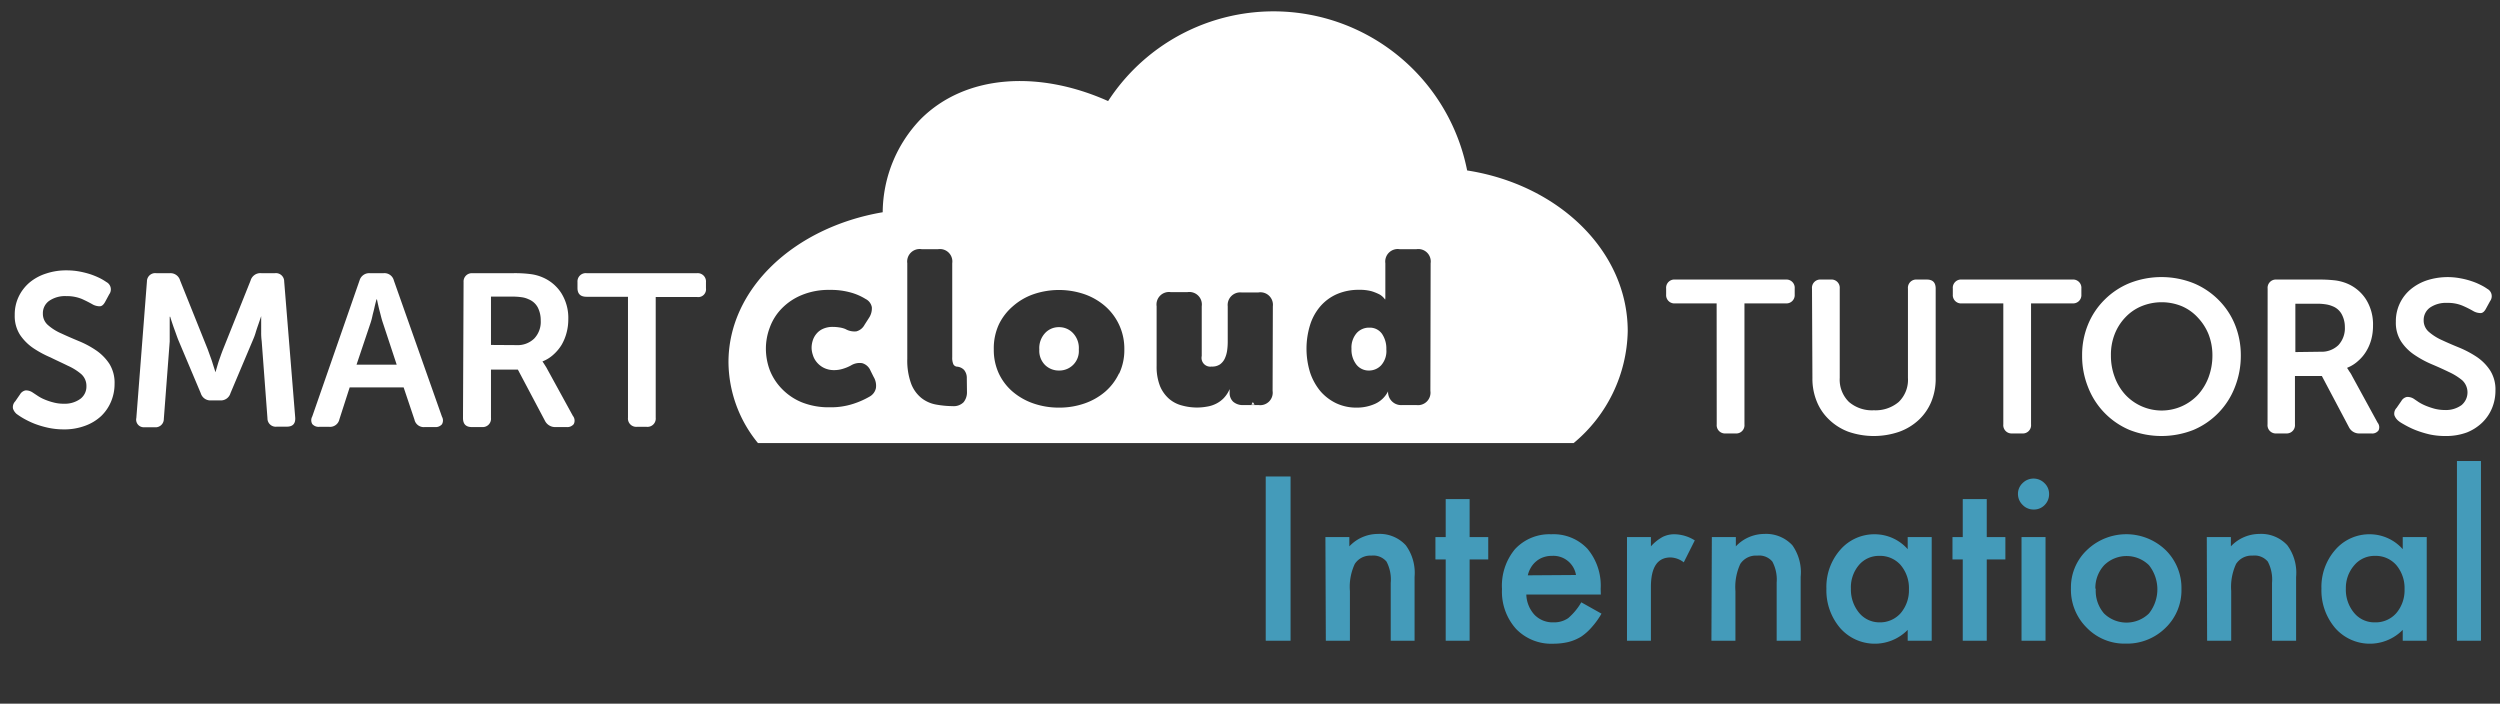 <svg id="Layer_1" data-name="Layer 1" xmlns="http://www.w3.org/2000/svg" viewBox="0 0 302 85"><rect x="0" y="0" width="302" height="85" fill="#333333" stroke="none"/><defs><style>.cls-1{fill:#fff;}.cls-2{fill:#449bba;}</style></defs><path class="cls-1" d="M129.6,40.22a2.29,2.29,0,0,0-1.66-.7,2.25,2.25,0,0,0-1.65.7,2.65,2.65,0,0,0-.71,2,2.42,2.42,0,0,0,.71,1.89,2.37,2.37,0,0,0,1.65.65,2.35,2.35,0,0,0,2.38-2.54A2.61,2.61,0,0,0,129.6,40.22Zm0,0a2.29,2.29,0,0,0-1.66-.7,2.25,2.25,0,0,0-1.65.7,2.65,2.65,0,0,0-.71,2,2.42,2.42,0,0,0,.71,1.89,2.37,2.37,0,0,0,1.65.65,2.35,2.35,0,0,0,2.38-2.54A2.61,2.61,0,0,0,129.6,40.22Zm47.63-19.63a23.84,23.84,0,0,0-43.37-8.38c-8.38-3.75-17.23-3.23-22.64,2.18a16.39,16.39,0,0,0-4.59,11.25C95.94,27.46,88,34.88,88,43.75a15.57,15.57,0,0,0,3.56,9.77H190.1A18,18,0,0,0,196.63,40C196.63,30.33,188.28,22.31,177.23,20.59Zm-71.42,26.3a1.53,1.53,0,0,1-.73,1,10.11,10.11,0,0,1-2,.89,8.67,8.67,0,0,1-2.84.42,8.76,8.76,0,0,1-3.38-.6A7.08,7.08,0,0,1,94.48,47,6.78,6.78,0,0,1,93,44.74a7.45,7.45,0,0,1-.48-2.62A7.18,7.18,0,0,1,93,39.54a6.39,6.39,0,0,1,1.44-2.28,7.14,7.14,0,0,1,2.42-1.62,8.48,8.48,0,0,1,3.39-.62,8.82,8.82,0,0,1,2.57.33,6.84,6.84,0,0,1,1.75.77,1.39,1.39,0,0,1,.75,1,2.08,2.08,0,0,1-.36,1.3l-.52.81a1.56,1.56,0,0,1-1,.8,2.2,2.2,0,0,1-1.31-.28,2.94,2.94,0,0,0-.76-.2,5.06,5.06,0,0,0-.76-.06,2.81,2.81,0,0,0-1.21.24,2.14,2.14,0,0,0-.79.61,2.38,2.38,0,0,0-.44.83,2.92,2.92,0,0,0-.13.84,2.83,2.83,0,0,0,.15.86,2.43,2.43,0,0,0,.47.88,2.63,2.63,0,0,0,.85.68,2.75,2.75,0,0,0,1.28.28,3.53,3.53,0,0,0,1-.15,5.07,5.07,0,0,0,1-.41,2,2,0,0,1,1.36-.28,1.54,1.54,0,0,1,1,.89l.39.78A2.05,2.05,0,0,1,105.81,46.89Zm11,.44a1.89,1.89,0,0,1-.41,1.26,1.67,1.67,0,0,1-1.32.47,11.33,11.33,0,0,1-2-.19,4,4,0,0,1-1.76-.78,4.1,4.1,0,0,1-1.25-1.73,8.14,8.14,0,0,1-.47-3V31.8a1.51,1.51,0,0,1,1.73-1.7h2a1.5,1.5,0,0,1,1.7,1.7V43.14a2,2,0,0,0,.13.85.55.55,0,0,0,.42.3,1.32,1.32,0,0,1,.88.4,1.49,1.49,0,0,1,.33,1Zm18.36-2.21a6.66,6.66,0,0,1-1.68,2.21A7.7,7.7,0,0,1,131,48.74a9.24,9.24,0,0,1-3.07.5,9.34,9.34,0,0,1-3.08-.5,7.76,7.76,0,0,1-2.5-1.41,6.56,6.56,0,0,1-1.69-2.21,6.75,6.75,0,0,1-.61-2.92,6.89,6.89,0,0,1,.61-3A6.75,6.75,0,0,1,122.35,37a7.49,7.49,0,0,1,2.5-1.46,9.53,9.53,0,0,1,6.15,0A7.68,7.68,0,0,1,133.52,37a6.8,6.8,0,0,1,2.3,5.21A6.62,6.62,0,0,1,135.2,45.12Zm18.56,2.1a1.51,1.51,0,0,1-1.71,1.71h-1.8a1.75,1.75,0,0,1-1.26-.41,1.44,1.44,0,0,1-.42-1.09V47h0a3.61,3.61,0,0,1-.71,1.09,3.37,3.37,0,0,1-.93.68,3.72,3.72,0,0,1-1.1.35,6.75,6.75,0,0,1-1.19.11,6.85,6.85,0,0,1-1.8-.24,3.84,3.84,0,0,1-1.58-.81,4.17,4.17,0,0,1-1.1-1.54,6.37,6.37,0,0,1-.41-2.44V37a1.51,1.51,0,0,1,1.72-1.71h2A1.51,1.51,0,0,1,145.17,37v6a1.06,1.06,0,0,0,1.2,1.28,1.66,1.66,0,0,0,1-.26,1.81,1.81,0,0,0,.58-.7,3.44,3.44,0,0,0,.29-1,7.41,7.41,0,0,0,.07-1V37A1.52,1.52,0,0,1,150,35.33h2A1.51,1.51,0,0,1,153.76,37Zm19.06,0a1.51,1.51,0,0,1-1.7,1.71h-1.68a1.58,1.58,0,0,1-1.73-1.66h0a3.24,3.24,0,0,1-1.57,1.51,5.33,5.33,0,0,1-2.23.46,5.67,5.67,0,0,1-2.45-.52,5.87,5.87,0,0,1-1.93-1.47A7,7,0,0,1,158.26,45a9.72,9.72,0,0,1,0-5.75A6.37,6.37,0,0,1,159.5,37a5.64,5.64,0,0,1,2-1.47,6.59,6.59,0,0,1,2.69-.52,5.43,5.43,0,0,1,1.53.18,6.12,6.12,0,0,1,.95.39,2.1,2.1,0,0,1,.63.58h.05a.75.75,0,0,1,0-.21V31.8a1.51,1.51,0,0,1,1.72-1.7h2.05a1.5,1.5,0,0,1,1.7,1.7Zm-7.38-7.64a2,2,0,0,0-1.52.65,2.67,2.67,0,0,0-.63,1.91,2.92,2.92,0,0,0,.59,1.9,1.88,1.88,0,0,0,1.53.72,2,2,0,0,0,1.46-.63,2.58,2.58,0,0,0,.63-1.93,3.14,3.14,0,0,0-.53-1.88A1.79,1.79,0,0,0,165.44,39.58Zm-37.5-.06a2.25,2.25,0,0,0-1.65.7,2.65,2.65,0,0,0-.71,2,2.42,2.42,0,0,0,.71,1.89,2.37,2.37,0,0,0,1.65.65,2.35,2.35,0,0,0,2.38-2.54,2.61,2.61,0,0,0-.72-2A2.29,2.29,0,0,0,127.94,39.52Zm1.66.7a2.29,2.29,0,0,0-1.66-.7,2.25,2.25,0,0,0-1.65.7,2.65,2.65,0,0,0-.71,2,2.42,2.42,0,0,0,.71,1.89,2.37,2.37,0,0,0,1.65.65,2.35,2.35,0,0,0,2.38-2.54A2.61,2.61,0,0,0,129.6,40.22Zm0,0a2.29,2.29,0,0,0-1.66-.7,2.25,2.25,0,0,0-1.65.7,2.65,2.65,0,0,0-.71,2,2.42,2.42,0,0,0,.71,1.89,2.37,2.37,0,0,0,1.65.65,2.35,2.35,0,0,0,2.38-2.54A2.61,2.61,0,0,0,129.6,40.22Z"/><path class="cls-1" d="M2,50a1.48,1.48,0,0,1-.43-.64,1,1,0,0,1,.27-.88l.58-.84a1,1,0,0,1,.67-.48,1.44,1.44,0,0,1,.85.25l.59.39a4.66,4.66,0,0,0,.84.45,7.06,7.06,0,0,0,1.07.36,4.7,4.7,0,0,0,1.27.16,3.2,3.2,0,0,0,2-.59,1.86,1.86,0,0,0,.73-1.53,1.9,1.9,0,0,0-.64-1.47,6.68,6.68,0,0,0-1.61-1c-.64-.32-1.34-.63-2.08-1a12.57,12.57,0,0,1-2.08-1.12,6,6,0,0,1-1.61-1.61,4.21,4.21,0,0,1-.64-2.4,5,5,0,0,1,.48-2.22,5.17,5.17,0,0,1,1.32-1.71,5.92,5.92,0,0,1,2-1.08,7.63,7.63,0,0,1,2.48-.38,8.59,8.59,0,0,1,1.55.14,10.91,10.91,0,0,1,1.37.35,9.6,9.6,0,0,1,1.1.46,6.49,6.49,0,0,1,.77.46,1,1,0,0,1,.34,1.49l-.47.87c-.2.38-.42.57-.68.57a1.82,1.82,0,0,1-.82-.21c-.38-.22-.83-.45-1.34-.68A4.78,4.78,0,0,0,8,35.77a3.39,3.39,0,0,0-2.07.58,1.82,1.82,0,0,0-.75,1.52,1.79,1.79,0,0,0,.64,1.42,6.08,6.08,0,0,0,1.61,1c.64.3,1.34.6,2.08.91a11.2,11.2,0,0,1,2.08,1.11,5.91,5.91,0,0,1,1.61,1.62,4.32,4.32,0,0,1,.64,2.44,5.47,5.47,0,0,1-.42,2.13,5.2,5.2,0,0,1-1.2,1.76,5.64,5.64,0,0,1-1.93,1.17,7.19,7.19,0,0,1-2.6.44,8.9,8.9,0,0,1-1.89-.2,11.08,11.08,0,0,1-1.62-.48,10.56,10.56,0,0,1-1.3-.62A8.84,8.84,0,0,1,2,50Z"/><path class="cls-1" d="M17.75,34A1,1,0,0,1,18.88,33h1.65a1.21,1.21,0,0,1,1.23.89l3.33,8.3.32.89c.12.32.22.61.3.89l.32,1h0c.09-.32.18-.63.29-1s.19-.57.3-.89.22-.61.33-.89l3.32-8.3A1.23,1.23,0,0,1,31.58,33H33.2A1,1,0,0,1,34.33,34l1.33,16.42c.06.75-.29,1.12-1,1.12H33.44a1,1,0,0,1-1.13-1l-.7-9.35a7.27,7.27,0,0,1-.06-1v-1c0-.34,0-.66,0-1h0c-.12.36-.24.71-.34,1s-.22.62-.33,1-.22.63-.33.89L27.84,47.5a1.21,1.21,0,0,1-1.24.87H25.5a1.22,1.22,0,0,1-1.25-.87l-2.67-6.33c-.11-.26-.22-.57-.34-.91s-.24-.65-.34-.95-.24-.7-.34-1.05H20.5c0,.33,0,.66,0,1s0,.61,0,1,0,.66,0,1l-.71,9.35a1,1,0,0,1-1.13,1H17.47a.92.92,0,0,1-1-1.12Z"/><path class="cls-1" d="M43.44,33.86A1.21,1.21,0,0,1,44.67,33h1.68a1.17,1.17,0,0,1,1.23.89l5.81,16.45a.92.92,0,0,1,0,.91,1,1,0,0,1-.85.34H51.3a1.14,1.14,0,0,1-1.23-.89L48.76,46.8H42.24L41,50.65a1.15,1.15,0,0,1-1.23.91h-1.2a1,1,0,0,1-.85-.34.92.92,0,0,1,0-.91Zm4.48,10.19-1.65-5c-.09-.26-.18-.56-.26-.89s-.17-.64-.24-.94-.16-.68-.23-1.05h-.06c-.1.37-.19.72-.26,1.05s-.16.61-.23.94a7.53,7.53,0,0,1-.24.89l-1.68,5Z"/><path class="cls-1" d="M56,34.07A1,1,0,0,1,57,33h5a15,15,0,0,1,2.16.12,5.37,5.37,0,0,1,1.37.38,5,5,0,0,1,2.27,1.9,5.63,5.63,0,0,1,.85,3.18,6.2,6.2,0,0,1-.21,1.62,5.9,5.9,0,0,1-.6,1.46,5.27,5.27,0,0,1-1,1.19,4.23,4.23,0,0,1-1.31.81v0l.16.24.19.3a3.81,3.81,0,0,1,.25.43l3.07,5.6a.92.92,0,0,1,.11,1,1,1,0,0,1-.87.36H67.11a1.37,1.37,0,0,1-1.28-.76l-3.27-6.18H59.31v5.84a1,1,0,0,1-1.07,1.1H57c-.72,0-1.07-.36-1.07-1.1Zm6.39,7.62a2.87,2.87,0,0,0,2.14-.79,2.92,2.92,0,0,0,.79-2.18,3.4,3.4,0,0,0-.35-1.57,2.17,2.17,0,0,0-1.12-1,2.8,2.8,0,0,0-.8-.24,7.67,7.67,0,0,0-1.21-.08H59.31v5.84Z"/><path class="cls-1" d="M75.86,35.85h-5c-.74,0-1.1-.35-1.1-1.06v-.73A1,1,0,0,1,70.86,33H84.21a1,1,0,0,1,1.07,1.09v.73a.94.94,0,0,1-1.07,1.06h-5V50.46a1,1,0,0,1-1.1,1.1H76.93a1,1,0,0,1-1.07-1.1Z"/><path class="cls-1" d="M207.37,36.65h-5a1,1,0,0,1-1.1-1.07v-.72a1,1,0,0,1,1.1-1.09h13.36a1,1,0,0,1,1.07,1.09v.72a1,1,0,0,1-1.07,1.07h-5V51.26a1,1,0,0,1-1.1,1.1h-1.17a1,1,0,0,1-1.08-1.1Z"/><path class="cls-1" d="M218.89,34.87a1,1,0,0,1,1.08-1.1h1.18a1,1,0,0,1,1.09,1.1V45.65a3.76,3.76,0,0,0,1.12,2.91,4.26,4.26,0,0,0,3,1,4.32,4.32,0,0,0,3-1,3.72,3.72,0,0,0,1.12-2.91V34.87a1,1,0,0,1,1.08-1.1h1.2c.72,0,1.07.36,1.07,1.1V45.68a7.24,7.24,0,0,1-.53,2.85,6.33,6.33,0,0,1-1.52,2.2,6.85,6.85,0,0,1-2.36,1.43,9.43,9.43,0,0,1-6.12,0A6.76,6.76,0,0,1,221,50.73a6.2,6.2,0,0,1-1.52-2.2,7.24,7.24,0,0,1-.54-2.85Z"/><path class="cls-1" d="M242,36.65h-5a1,1,0,0,1-1.1-1.07v-.72a1,1,0,0,1,1.1-1.09h13.35a1,1,0,0,1,1.08,1.09v.72a1,1,0,0,1-1.08,1.07h-5V51.26a1,1,0,0,1-1.1,1.1h-1.18a1,1,0,0,1-1.07-1.1Z"/><path class="cls-1" d="M251.52,42.93a9.63,9.63,0,0,1,.71-3.72,9,9,0,0,1,2-3,9.17,9.17,0,0,1,3-2,10.52,10.52,0,0,1,7.75,0,9.22,9.22,0,0,1,3,2,9,9,0,0,1,2,3,9.81,9.81,0,0,1,.71,3.72,10.26,10.26,0,0,1-.71,3.82,9.19,9.19,0,0,1-5,5.18,10.52,10.52,0,0,1-7.75,0,9.21,9.21,0,0,1-5-5.18A10.06,10.06,0,0,1,251.52,42.93Zm3.48,0a7.31,7.31,0,0,0,.46,2.63,6.39,6.39,0,0,0,1.27,2.11,6,6,0,0,0,8.8,0,6.57,6.57,0,0,0,1.27-2.11,7.53,7.53,0,0,0,.46-2.63,7,7,0,0,0-.46-2.53,6.36,6.36,0,0,0-1.27-2A5.65,5.65,0,0,0,263.59,37a6.42,6.42,0,0,0-4.92,0,5.65,5.65,0,0,0-1.94,1.35,6.19,6.19,0,0,0-1.27,2A6.77,6.77,0,0,0,255,42.93Z"/><path class="cls-1" d="M273.93,34.87a1,1,0,0,1,1.08-1.1h5a16.75,16.75,0,0,1,2.16.11,5.77,5.77,0,0,1,1.38.38,5,5,0,0,1,2.26,1.9,5.67,5.67,0,0,1,.85,3.18,6.33,6.33,0,0,1-.2,1.63,5.5,5.5,0,0,1-.61,1.45,4.82,4.82,0,0,1-1,1.19,4.18,4.18,0,0,1-1.3.81v.06l.15.23a3.11,3.11,0,0,0,.2.3,4.05,4.05,0,0,1,.25.44l3.06,5.6a.89.89,0,0,1,.12.94.94.94,0,0,1-.88.37h-1.41a1.37,1.37,0,0,1-1.29-.76l-3.27-6.18h-3.25v5.84a1,1,0,0,1-1.07,1.1H275a1,1,0,0,1-1.08-1.1Zm6.39,7.62a2.92,2.92,0,0,0,2.15-.79,3,3,0,0,0,.79-2.19A3.27,3.27,0,0,0,282.9,38a2.12,2.12,0,0,0-1.11-1,3.43,3.43,0,0,0-.8-.23,6.75,6.75,0,0,0-1.22-.08h-2.49v5.84Z"/><path class="cls-1" d="M289.67,50.79a1.54,1.54,0,0,1-.43-.64,1,1,0,0,1,.27-.88l.58-.84a1,1,0,0,1,.67-.48,1.42,1.42,0,0,1,.85.24l.59.4A5.76,5.76,0,0,0,293,49a9.08,9.08,0,0,0,1.08.37,5.07,5.07,0,0,0,1.27.16,3.2,3.2,0,0,0,2-.59,2,2,0,0,0,.09-3,7.23,7.23,0,0,0-1.61-1c-.64-.31-1.34-.63-2.08-.94a12.22,12.22,0,0,1-2.08-1.13,5.74,5.74,0,0,1-1.61-1.61,4.15,4.15,0,0,1-.64-2.39,5,5,0,0,1,1.8-3.93,6.12,6.12,0,0,1,2-1.09,8.21,8.21,0,0,1,4-.23,9.28,9.28,0,0,1,1.36.35,7.59,7.59,0,0,1,1.1.46,5.55,5.55,0,0,1,.78.46,1,1,0,0,1,.34,1.49l-.47.86c-.2.39-.42.58-.68.58a1.82,1.82,0,0,1-.82-.21,12.06,12.06,0,0,0-1.35-.68,4.53,4.53,0,0,0-1.87-.34,3.39,3.39,0,0,0-2.07.57,1.84,1.84,0,0,0-.76,1.52,1.81,1.81,0,0,0,.65,1.43,6.35,6.35,0,0,0,1.61,1c.64.3,1.34.6,2.08.9a12.53,12.53,0,0,1,2.08,1.11,5.81,5.81,0,0,1,1.61,1.63,4.29,4.29,0,0,1,.64,2.43,5.52,5.52,0,0,1-.42,2.14,5.16,5.16,0,0,1-1.2,1.75A5.75,5.75,0,0,1,298,52.24a7.23,7.23,0,0,1-2.6.43,8.84,8.84,0,0,1-1.89-.19,12.43,12.43,0,0,1-1.62-.49,10.59,10.59,0,0,1-1.3-.61C290.2,51.16,289.9,51,289.67,50.79Z"/><path class="cls-1" d="M151.34,48.57a3.07,3.07,0,0,1-.17.31l.38,0Z"/><path class="cls-2" d="M155.9,57.56V77.4h-3V57.56Z"/><path class="cls-2" d="M160.11,64.88H163V66a4.74,4.74,0,0,1,3.42-1.5,4.29,4.29,0,0,1,3.4,1.37,5.64,5.64,0,0,1,1.06,3.82V77.4H168v-7a4.63,4.63,0,0,0-.51-2.56,2.09,2.09,0,0,0-1.83-.72,2.23,2.23,0,0,0-2,1,6.5,6.5,0,0,0-.59,3.28v6h-2.91Z"/><path class="cls-2" d="M177.53,67.58V77.4h-2.89V67.58H173.4v-2.7h1.24V60.29h2.89v4.59h2.25v2.7Z"/><path class="cls-2" d="M193.38,71.82h-9a3.78,3.78,0,0,0,1,2.46,3.05,3.05,0,0,0,2.27.9,3,3,0,0,0,1.79-.51,7.46,7.46,0,0,0,1.58-1.91l2.44,1.37a9.47,9.47,0,0,1-1.19,1.65A6.44,6.44,0,0,1,191,76.91a5.66,5.66,0,0,1-1.56.65,7.9,7.9,0,0,1-1.81.2,5.89,5.89,0,0,1-4.5-1.8,6.73,6.73,0,0,1-1.69-4.8A6.92,6.92,0,0,1,183,66.35a5.67,5.67,0,0,1,4.4-1.81,5.6,5.6,0,0,1,4.37,1.76,6.92,6.92,0,0,1,1.59,4.84Zm-3-2.36a2.77,2.77,0,0,0-2.92-2.31,2.94,2.94,0,0,0-1,.16,2.65,2.65,0,0,0-.84.46,2.86,2.86,0,0,0-.65.73,3.2,3.2,0,0,0-.41,1Z"/><path class="cls-2" d="M196.54,64.88h2.89V66a5.32,5.32,0,0,1,1.42-1.14,3.15,3.15,0,0,1,1.49-.32,4.73,4.73,0,0,1,2.39.74l-1.33,2.65a2.76,2.76,0,0,0-1.6-.59q-2.37,0-2.37,3.57V77.4h-2.89Z"/><path class="cls-2" d="M206.79,64.88h2.9V66a4.74,4.74,0,0,1,3.42-1.5,4.32,4.32,0,0,1,3.41,1.37,5.65,5.65,0,0,1,1,3.82V77.4h-2.9v-7a4.62,4.62,0,0,0-.52-2.56,2.06,2.06,0,0,0-1.82-.72,2.25,2.25,0,0,0-2.05,1,6.62,6.62,0,0,0-.59,3.28v6h-2.9Z"/><path class="cls-2" d="M230.45,64.88h2.9V77.4h-2.9V76.09a5.57,5.57,0,0,1-8.14-.2,7,7,0,0,1-1.68-4.78,6.79,6.79,0,0,1,1.68-4.7,5.44,5.44,0,0,1,4.22-1.87,5.32,5.32,0,0,1,3.92,1.8Zm-6.86,6.23a4.4,4.4,0,0,0,1,2.93A3.16,3.16,0,0,0,227,75.18a3.32,3.32,0,0,0,2.6-1.11,4.27,4.27,0,0,0,1-2.9,4.31,4.31,0,0,0-1-2.91,3.29,3.29,0,0,0-2.57-1.11,3.15,3.15,0,0,0-2.49,1.13A4.16,4.16,0,0,0,223.59,71.11Z"/><path class="cls-2" d="M240,67.58V77.4H237.1V67.58h-1.24v-2.7h1.24V60.29H240v4.59h2.25v2.7Z"/><path class="cls-2" d="M243.77,59.68a1.76,1.76,0,0,1,.55-1.31,1.86,1.86,0,0,1,2.66,0,1.77,1.77,0,0,1,.55,1.32A1.83,1.83,0,0,1,247,61a1.77,1.77,0,0,1-1.32.55,1.81,1.81,0,0,1-1.34-.55A1.83,1.83,0,0,1,243.77,59.68Zm3.33,5.2V77.4h-2.9V64.88Z"/><path class="cls-2" d="M250.17,71.05a6.2,6.2,0,0,1,1.94-4.61,6.86,6.86,0,0,1,9.49,0,6.4,6.4,0,0,1,1.92,4.71,6.3,6.3,0,0,1-1.94,4.71,6.62,6.62,0,0,1-4.79,1.89,6.35,6.35,0,0,1-4.72-1.93A6.46,6.46,0,0,1,250.17,71.05Zm3,.06a4.18,4.18,0,0,0,1,3,3.89,3.89,0,0,0,5.42,0,4.69,4.69,0,0,0,0-5.84,3.86,3.86,0,0,0-5.4,0A4.06,4.06,0,0,0,253.12,71.11Z"/><path class="cls-2" d="M266.58,64.88h2.91V66a4.74,4.74,0,0,1,3.42-1.5,4.29,4.29,0,0,1,3.4,1.37,5.59,5.59,0,0,1,1.06,3.82V77.4h-2.91v-7a4.63,4.63,0,0,0-.51-2.56,2.08,2.08,0,0,0-1.83-.72,2.23,2.23,0,0,0-2,1,6.62,6.62,0,0,0-.59,3.28v6h-2.91Z"/><path class="cls-2" d="M290.25,64.88h2.9V77.4h-2.9V76.09a5.57,5.57,0,0,1-8.14-.2,7,7,0,0,1-1.68-4.78,6.79,6.79,0,0,1,1.68-4.7,5.43,5.43,0,0,1,4.22-1.87,5.34,5.34,0,0,1,3.92,1.8Zm-6.87,6.23a4.35,4.35,0,0,0,1,2.93,3.16,3.16,0,0,0,2.49,1.14,3.32,3.32,0,0,0,2.6-1.11,4.27,4.27,0,0,0,1-2.9,4.31,4.31,0,0,0-1-2.91,3.29,3.29,0,0,0-2.57-1.11,3.18,3.18,0,0,0-2.5,1.13A4.16,4.16,0,0,0,283.38,71.11Z"/><path class="cls-2" d="M299.7,55.69V77.4h-2.9V55.69Z"/></svg>